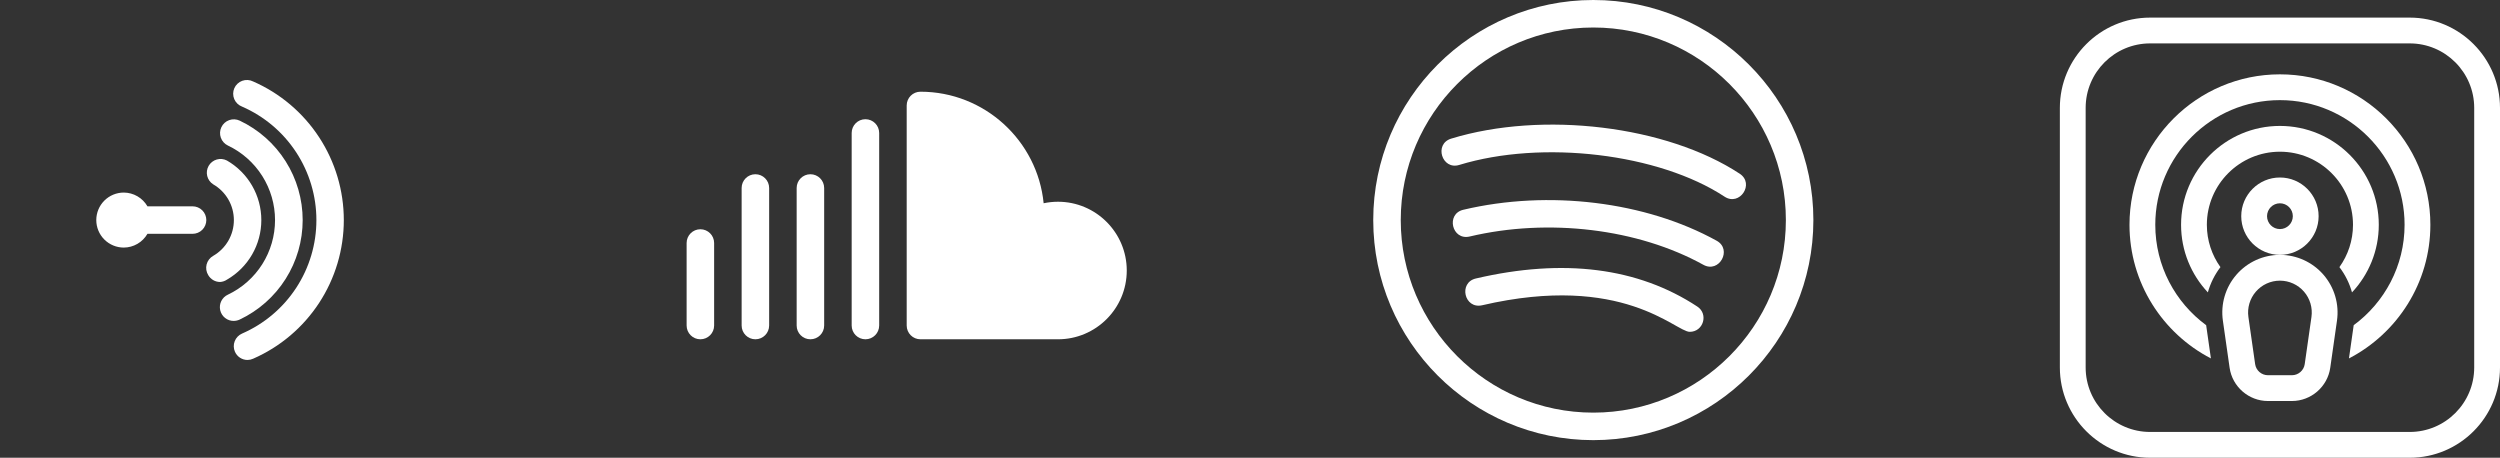 <svg width="284" height="52" viewBox="0 0 284 52" fill="none" xmlns="http://www.w3.org/2000/svg">
<rect x="0" y="0" width="284" height="52" fill="#333333" stroke="none"/>
<g clip-path="url(#clip0_187_1972)">
<path d="M120.188 22.918C119.631 22.918 119.085 22.978 118.558 23.089C117.856 15.987 111.846 10.418 104.562 10.418C103.7 10.418 103 11.118 103 11.98V36.98C103 37.843 103.7 38.543 104.562 38.543H120.188C124.498 38.543 128 35.041 128 30.73C128 26.424 124.498 22.918 120.188 22.918Z" fill="white"/>
<path d="M96.75 15.105V36.98C96.75 37.843 97.45 38.543 98.312 38.543C99.175 38.543 99.875 37.843 99.875 36.98V15.105C99.875 14.243 99.175 13.543 98.312 13.543C97.45 13.543 96.75 14.243 96.75 15.105Z" fill="white"/>
<path d="M90.5 21.355V36.98C90.5 37.843 91.2 38.543 92.062 38.543C92.925 38.543 93.625 37.843 93.625 36.98V21.355C93.625 20.493 92.925 19.793 92.062 19.793C91.2 19.793 90.5 20.493 90.5 21.355Z" fill="white"/>
<path d="M84.25 36.98C84.25 37.843 84.95 38.543 85.812 38.543C86.675 38.543 87.375 37.843 87.375 36.98V21.355C87.375 20.493 86.675 19.793 85.812 19.793C84.95 19.793 84.25 20.493 84.25 21.355V36.98Z" fill="white"/>
<path d="M79.562 38.543C80.425 38.543 81.125 37.843 81.125 36.98V27.605C81.125 26.743 80.425 26.043 79.562 26.043C78.7 26.043 78 26.743 78 27.605V36.98C78 37.843 78.7 38.543 79.562 38.543Z" fill="white"/>
</g>
<path d="M192.817 34.827C186.084 30.392 177.619 29.315 167.659 31.636C165.659 32.1 166.334 35.136 168.367 34.679C184.392 30.954 190.34 37.696 191.957 37.696C193.503 37.694 194.109 35.679 192.817 34.827Z" fill="white"/>
<path d="M166.952 26.868C175.912 24.747 186.085 25.981 193.502 30.081C195.306 31.079 196.818 28.343 195.014 27.348C186.941 22.885 175.916 21.539 166.233 23.829C164.224 24.302 164.935 27.341 166.952 26.868Z" fill="white"/>
<path d="M165.769 18.738C175.206 15.851 188.446 17.434 195.913 22.342C197.627 23.469 199.359 20.867 197.629 19.732C189.338 14.28 175.25 12.569 164.854 15.748C162.871 16.355 163.804 19.344 165.769 18.738Z" fill="white"/>
<path d="M181 50C194.785 50 206 38.785 206 25C206 11.215 194.785 0 181 0C167.215 0 156 11.215 156 25C156 38.785 167.215 50 181 50ZM181 3.125C193.062 3.125 202.875 12.938 202.875 25C202.875 37.062 193.062 46.875 181 46.875C168.938 46.875 159.125 37.062 159.125 25C159.125 12.938 168.938 3.125 181 3.125Z" fill="white"/>
<path d="M259 14.305C252.808 14.305 247.77 19.343 247.77 25.535C247.77 28.503 248.927 31.205 250.813 33.215C251.101 32.185 251.582 31.21 252.242 30.346C251.272 28.988 250.699 27.328 250.699 25.535C250.699 20.958 254.423 17.234 259 17.234C263.577 17.234 267.301 20.958 267.301 25.535C267.301 27.328 266.728 28.988 265.758 30.346C266.418 31.21 266.899 32.185 267.187 33.215C269.073 31.205 270.23 28.503 270.23 25.535C270.23 19.343 265.192 14.305 259 14.305Z" fill="white"/>
<path d="M259 8.445C249.577 8.445 241.91 16.112 241.91 25.535C241.91 32.134 245.67 37.87 251.159 40.717L250.62 36.942C247.117 34.362 244.84 30.21 244.84 25.535C244.84 17.727 251.192 11.375 259 11.375C266.808 11.375 273.16 17.727 273.16 25.535C273.16 30.21 270.883 34.362 267.38 36.942L266.841 40.717C272.33 37.87 276.09 32.134 276.09 25.535C276.09 16.112 268.423 8.445 259 8.445Z" fill="white"/>
<path d="M273.746 2H244.254C238.6 2 234 6.6 234 12.254V41.746C234 47.4 238.6 52 244.254 52H273.746C279.4 52 284 47.4 284 41.746V12.254C284 6.6 279.4 2 273.746 2ZM281.07 41.746C281.07 45.785 277.785 49.07 273.746 49.07H244.254C240.215 49.07 236.93 45.785 236.93 41.746V12.254C236.93 8.215 240.215 4.93 244.254 4.93H273.746C277.785 4.93 281.07 8.215 281.07 12.254V41.746Z" fill="white"/>
<path d="M259 20.164C256.577 20.164 254.605 22.135 254.605 24.559C254.605 26.982 256.577 28.953 259 28.953C261.423 28.953 263.395 26.982 263.395 24.559C263.395 22.135 261.423 20.164 259 20.164ZM259 26.023C258.192 26.023 257.535 25.366 257.535 24.559C257.535 23.751 258.192 23.094 259 23.094C259.808 23.094 260.465 23.751 260.465 24.559C260.465 25.366 259.808 26.023 259 26.023Z" fill="white"/>
<path d="M263.946 31.21C262.701 29.776 260.899 28.953 259 28.953C257.101 28.953 255.298 29.776 254.054 31.21C252.81 32.645 252.251 34.546 252.519 36.426L253.284 41.782C253.592 43.933 255.462 45.555 257.635 45.555H260.365C262.538 45.555 264.408 43.933 264.716 41.782L265.481 36.426C265.749 34.546 265.19 32.645 263.946 31.21ZM262.581 36.011L261.816 41.367C261.713 42.084 261.09 42.625 260.365 42.625H257.635C256.91 42.625 256.287 42.084 256.184 41.367L255.419 36.011C255.271 34.973 255.58 33.923 256.268 33.13C256.955 32.337 257.951 31.883 259 31.883C260.049 31.883 261.045 32.337 261.733 33.13C262.42 33.922 262.729 34.973 262.581 36.011Z" fill="white"/>
<path d="M21.875 23.438H16.75C16.477 22.965 16.086 22.573 15.614 22.298C15.143 22.024 14.608 21.878 14.062 21.875C13.234 21.875 12.439 22.204 11.853 22.79C11.267 23.376 10.938 24.171 10.938 25C10.938 25.829 11.267 26.624 11.853 27.21C12.439 27.796 13.234 28.125 14.062 28.125C14.608 28.122 15.143 27.976 15.614 27.702C16.086 27.427 16.477 27.035 16.75 26.562H21.875C22.289 26.562 22.687 26.398 22.98 26.105C23.273 25.812 23.438 25.414 23.438 25C23.438 24.586 23.273 24.188 22.98 23.895C22.687 23.602 22.289 23.438 21.875 23.438Z" fill="white"/>
<path d="M25.781 31.768C26.969 31.082 27.955 30.096 28.641 28.908C29.326 27.721 29.687 26.373 29.687 25.002C29.687 23.631 29.326 22.284 28.641 21.096C27.955 19.909 26.969 18.922 25.781 18.237C25.424 18.05 25.009 18.008 24.622 18.12C24.235 18.233 23.906 18.49 23.704 18.839C23.503 19.188 23.444 19.601 23.54 19.993C23.635 20.384 23.879 20.724 24.219 20.94C24.933 21.351 25.526 21.943 25.938 22.656C26.351 23.369 26.568 24.178 26.568 25.002C26.568 25.826 26.351 26.635 25.938 27.349C25.526 28.062 24.933 28.654 24.219 29.065C24.035 29.168 23.873 29.308 23.745 29.475C23.616 29.642 23.523 29.834 23.47 30.038C23.418 30.243 23.407 30.456 23.439 30.664C23.471 30.873 23.545 31.073 23.656 31.252C23.793 31.488 23.988 31.685 24.224 31.822C24.46 31.959 24.727 32.032 25 32.033C25.28 32.017 25.549 31.925 25.781 31.768Z" fill="white"/>
<path d="M27.234 36.3C29.373 35.287 31.181 33.687 32.446 31.688C33.712 29.688 34.384 27.37 34.384 25.003C34.384 22.636 33.712 20.318 32.446 18.319C31.181 16.319 29.373 14.719 27.234 13.706C26.859 13.528 26.429 13.506 26.038 13.645C25.647 13.784 25.327 14.073 25.148 14.448C24.97 14.823 24.948 15.254 25.088 15.645C25.227 16.036 25.516 16.356 25.891 16.534C27.493 17.295 28.846 18.494 29.794 19.994C30.741 21.493 31.244 23.23 31.244 25.003C31.244 26.776 30.741 28.514 29.794 30.013C28.846 31.512 27.493 32.711 25.891 33.472C25.564 33.62 25.299 33.877 25.139 34.199C24.979 34.52 24.935 34.887 25.014 35.237C25.093 35.587 25.29 35.9 25.572 36.122C25.854 36.344 26.204 36.462 26.563 36.456C26.795 36.451 27.024 36.398 27.234 36.3Z" fill="white"/>
<path d="M28.75 9.252C28.561 9.157 28.354 9.101 28.142 9.089C27.93 9.076 27.718 9.107 27.518 9.179C27.319 9.251 27.136 9.363 26.982 9.508C26.827 9.653 26.703 9.828 26.618 10.023C26.533 10.217 26.489 10.427 26.487 10.639C26.486 10.851 26.528 11.061 26.61 11.256C26.693 11.452 26.814 11.628 26.967 11.775C27.12 11.922 27.302 12.037 27.5 12.111C30.009 13.205 32.145 15.007 33.644 17.297C35.144 19.587 35.943 22.265 35.943 25.002C35.943 27.739 35.144 30.416 33.644 32.706C32.145 34.996 30.009 36.798 27.5 37.892C27.311 37.974 27.14 38.092 26.996 38.24C26.853 38.388 26.74 38.563 26.665 38.755C26.589 38.946 26.552 39.151 26.556 39.357C26.56 39.563 26.605 39.766 26.688 39.955C26.81 40.234 27.011 40.472 27.266 40.639C27.522 40.805 27.82 40.893 28.125 40.892C28.341 40.889 28.554 40.841 28.75 40.752C31.814 39.413 34.42 37.21 36.251 34.413C38.082 31.616 39.057 28.345 39.057 25.002C39.057 21.659 38.082 18.388 36.251 15.591C34.42 12.793 31.814 10.59 28.75 9.252Z" fill="white"/>
<defs>
<clipPath id="clip0_187_1972">
<rect width="50" height="50" fill="white" transform="translate(78)"/>
</clipPath>
</defs>
</svg>

